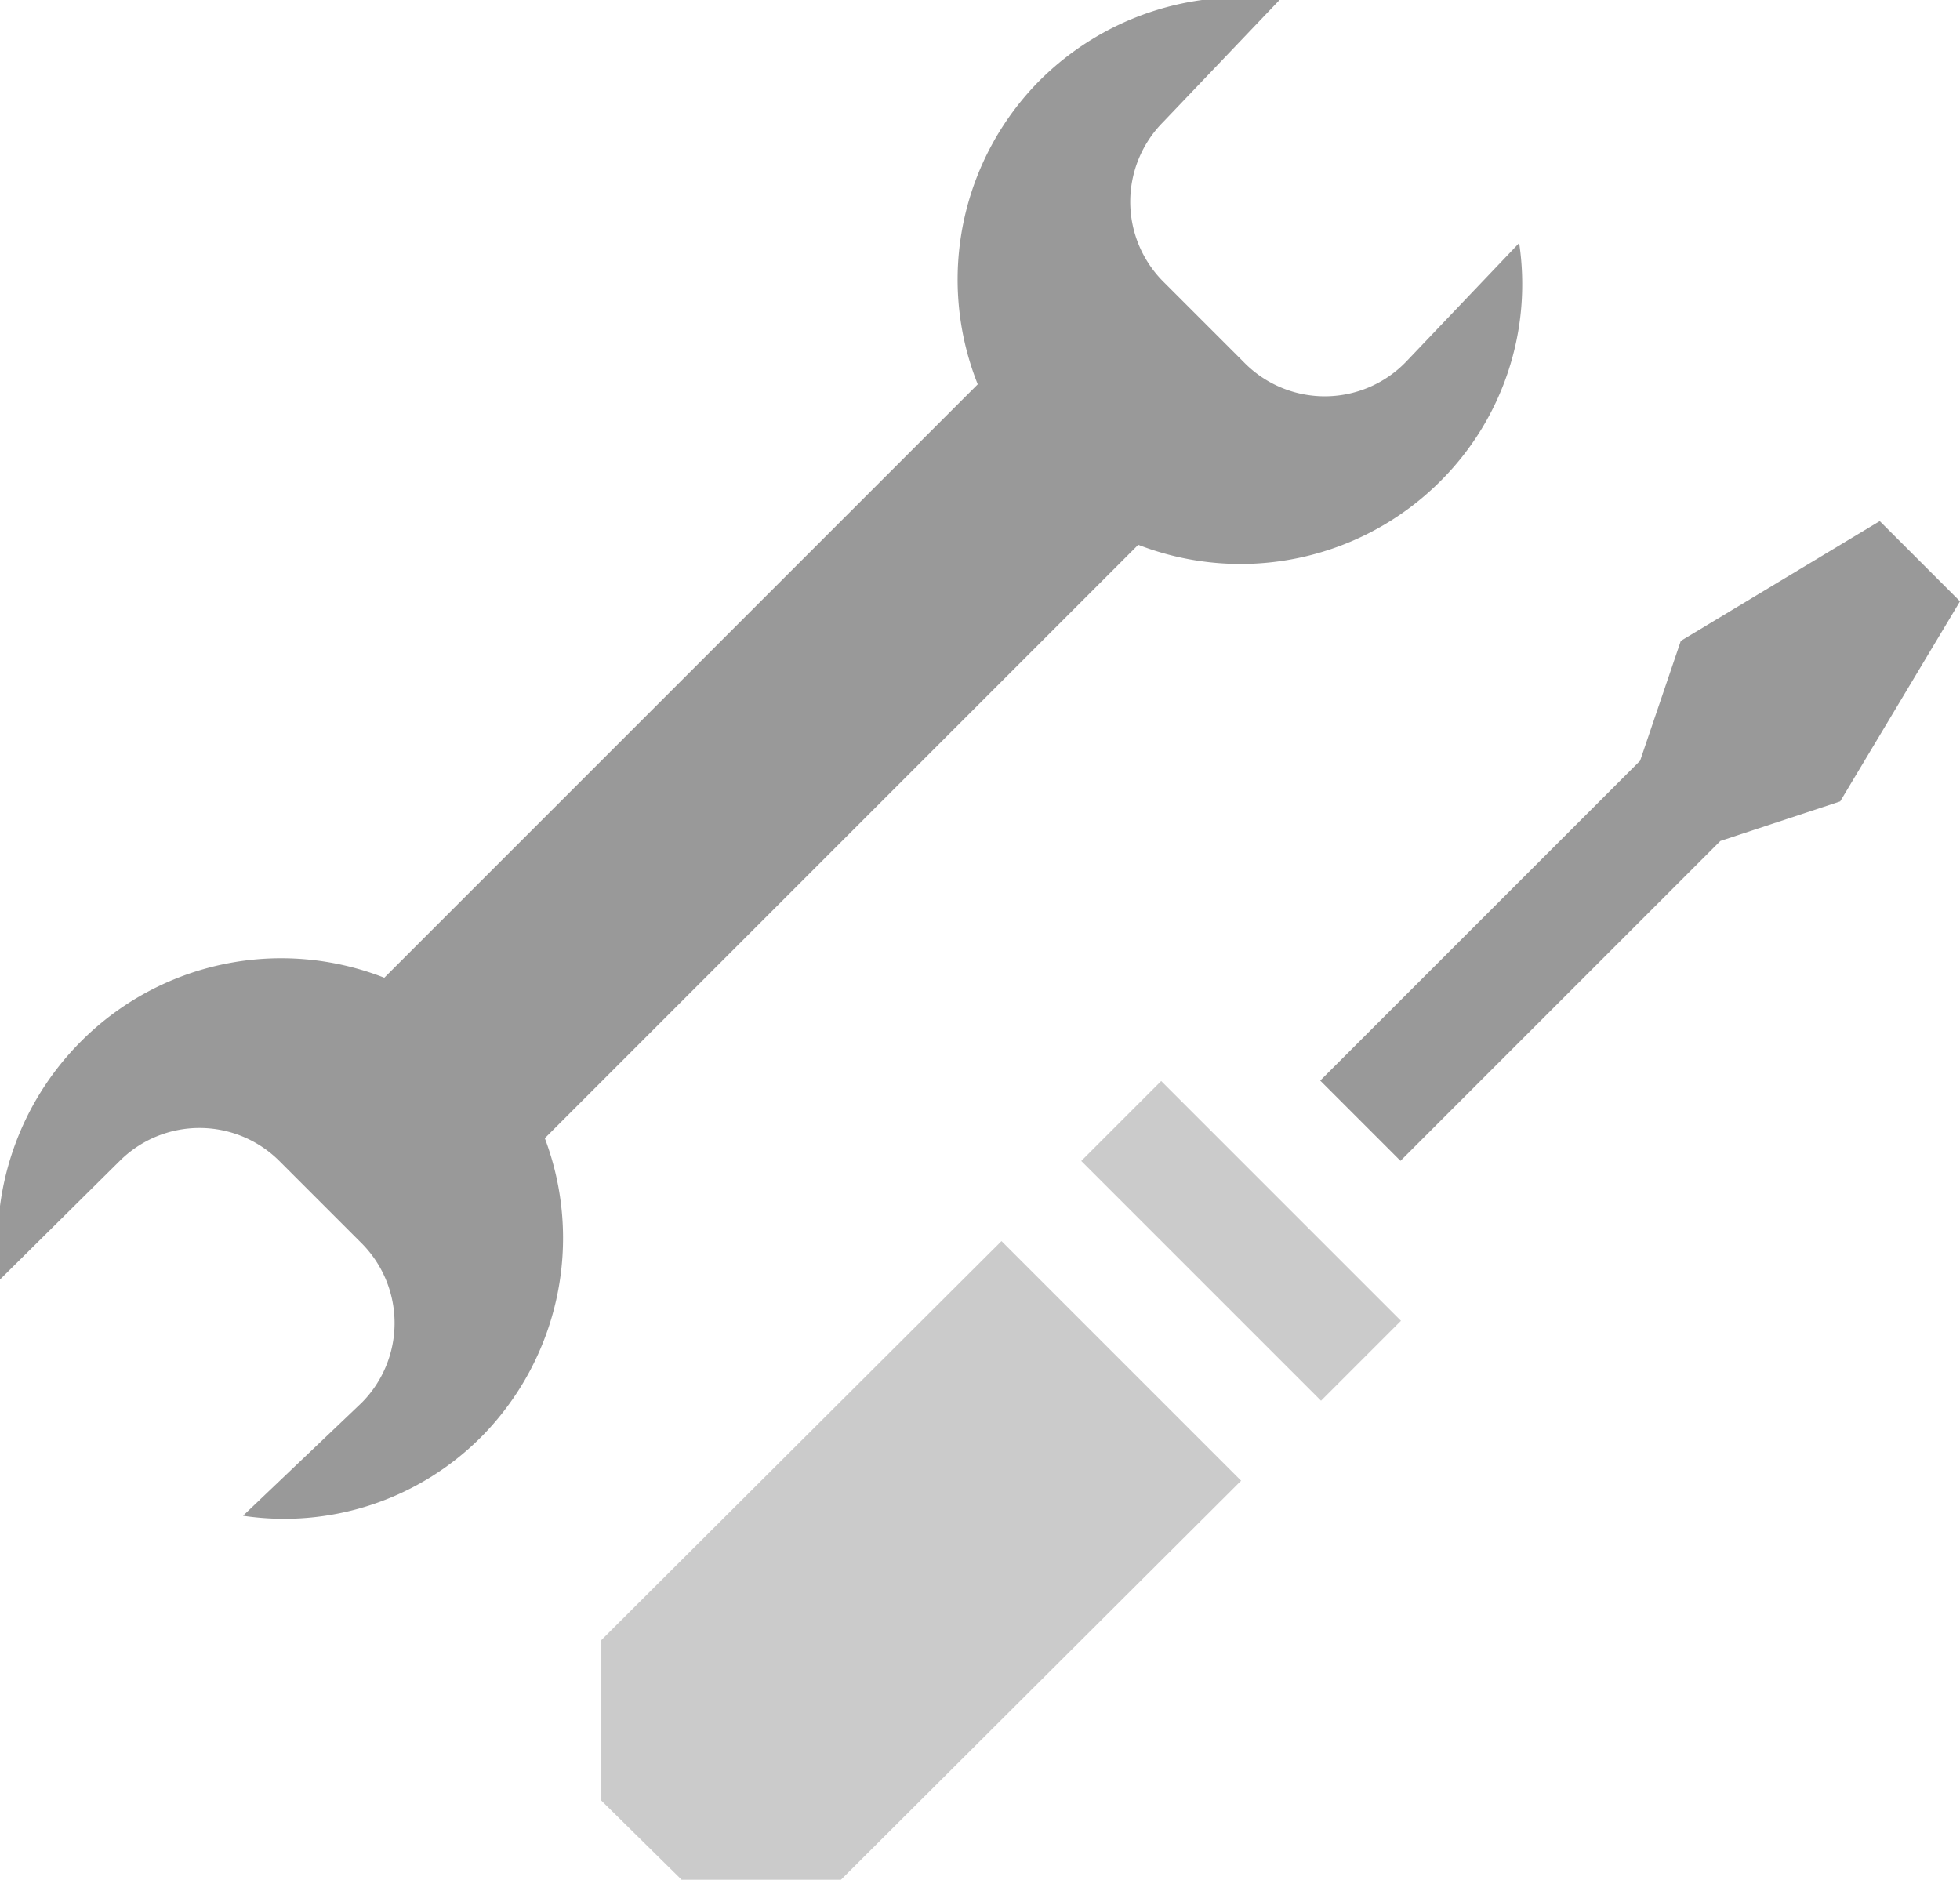 <svg xmlns="http://www.w3.org/2000/svg" viewBox="0 0 17.34 16.63"><defs><style>.cls-1,.cls-2{fill:#999;}.cls-2{opacity:0.5;}</style></defs><title>tools</title><g id="Layer_2" data-name="Layer 2"><g id="icons"><g id="tools"><path class="cls-1" d="M4.82,10.07l5.25-5.25a2.5,2.5,0,0,0,2.67-.56,2.46,2.46,0,0,0,.7-2.11l-1,1.05A1,1,0,0,1,11,3.2l-.71-.71a1,1,0,0,1,0-1.41L11.32,0a2.52,2.52,0,0,0-2.11.7A2.5,2.5,0,0,0,8.65,3.4L3.4,8.65a2.5,2.5,0,0,0-2.68.56A2.52,2.52,0,0,0,0,11.32l1.06-1.05a1,1,0,0,1,1.41,0L3.2,11a1,1,0,0,1,0,1.41l-1.05,1a2.46,2.46,0,0,0,2.11-.7A2.5,2.5,0,0,0,4.82,10.07Z"/><polygon class="cls-2" points="10.98 13.1 8.86 10.98 5.32 14.51 5.32 15.93 6.03 16.63 7.44 16.63 10.98 13.1"/><rect class="cls-2" x="9.48" y="10.48" width="3" height="1" transform="translate(10.98 -4.55) rotate(45)"/><polygon class="cls-1" points="12.39 10.27 11.68 9.56 14.51 6.73 14.87 5.67 16.63 4.61 17.34 5.32 16.28 7.09 15.22 7.44 12.39 10.27"/></g></g></g></svg>